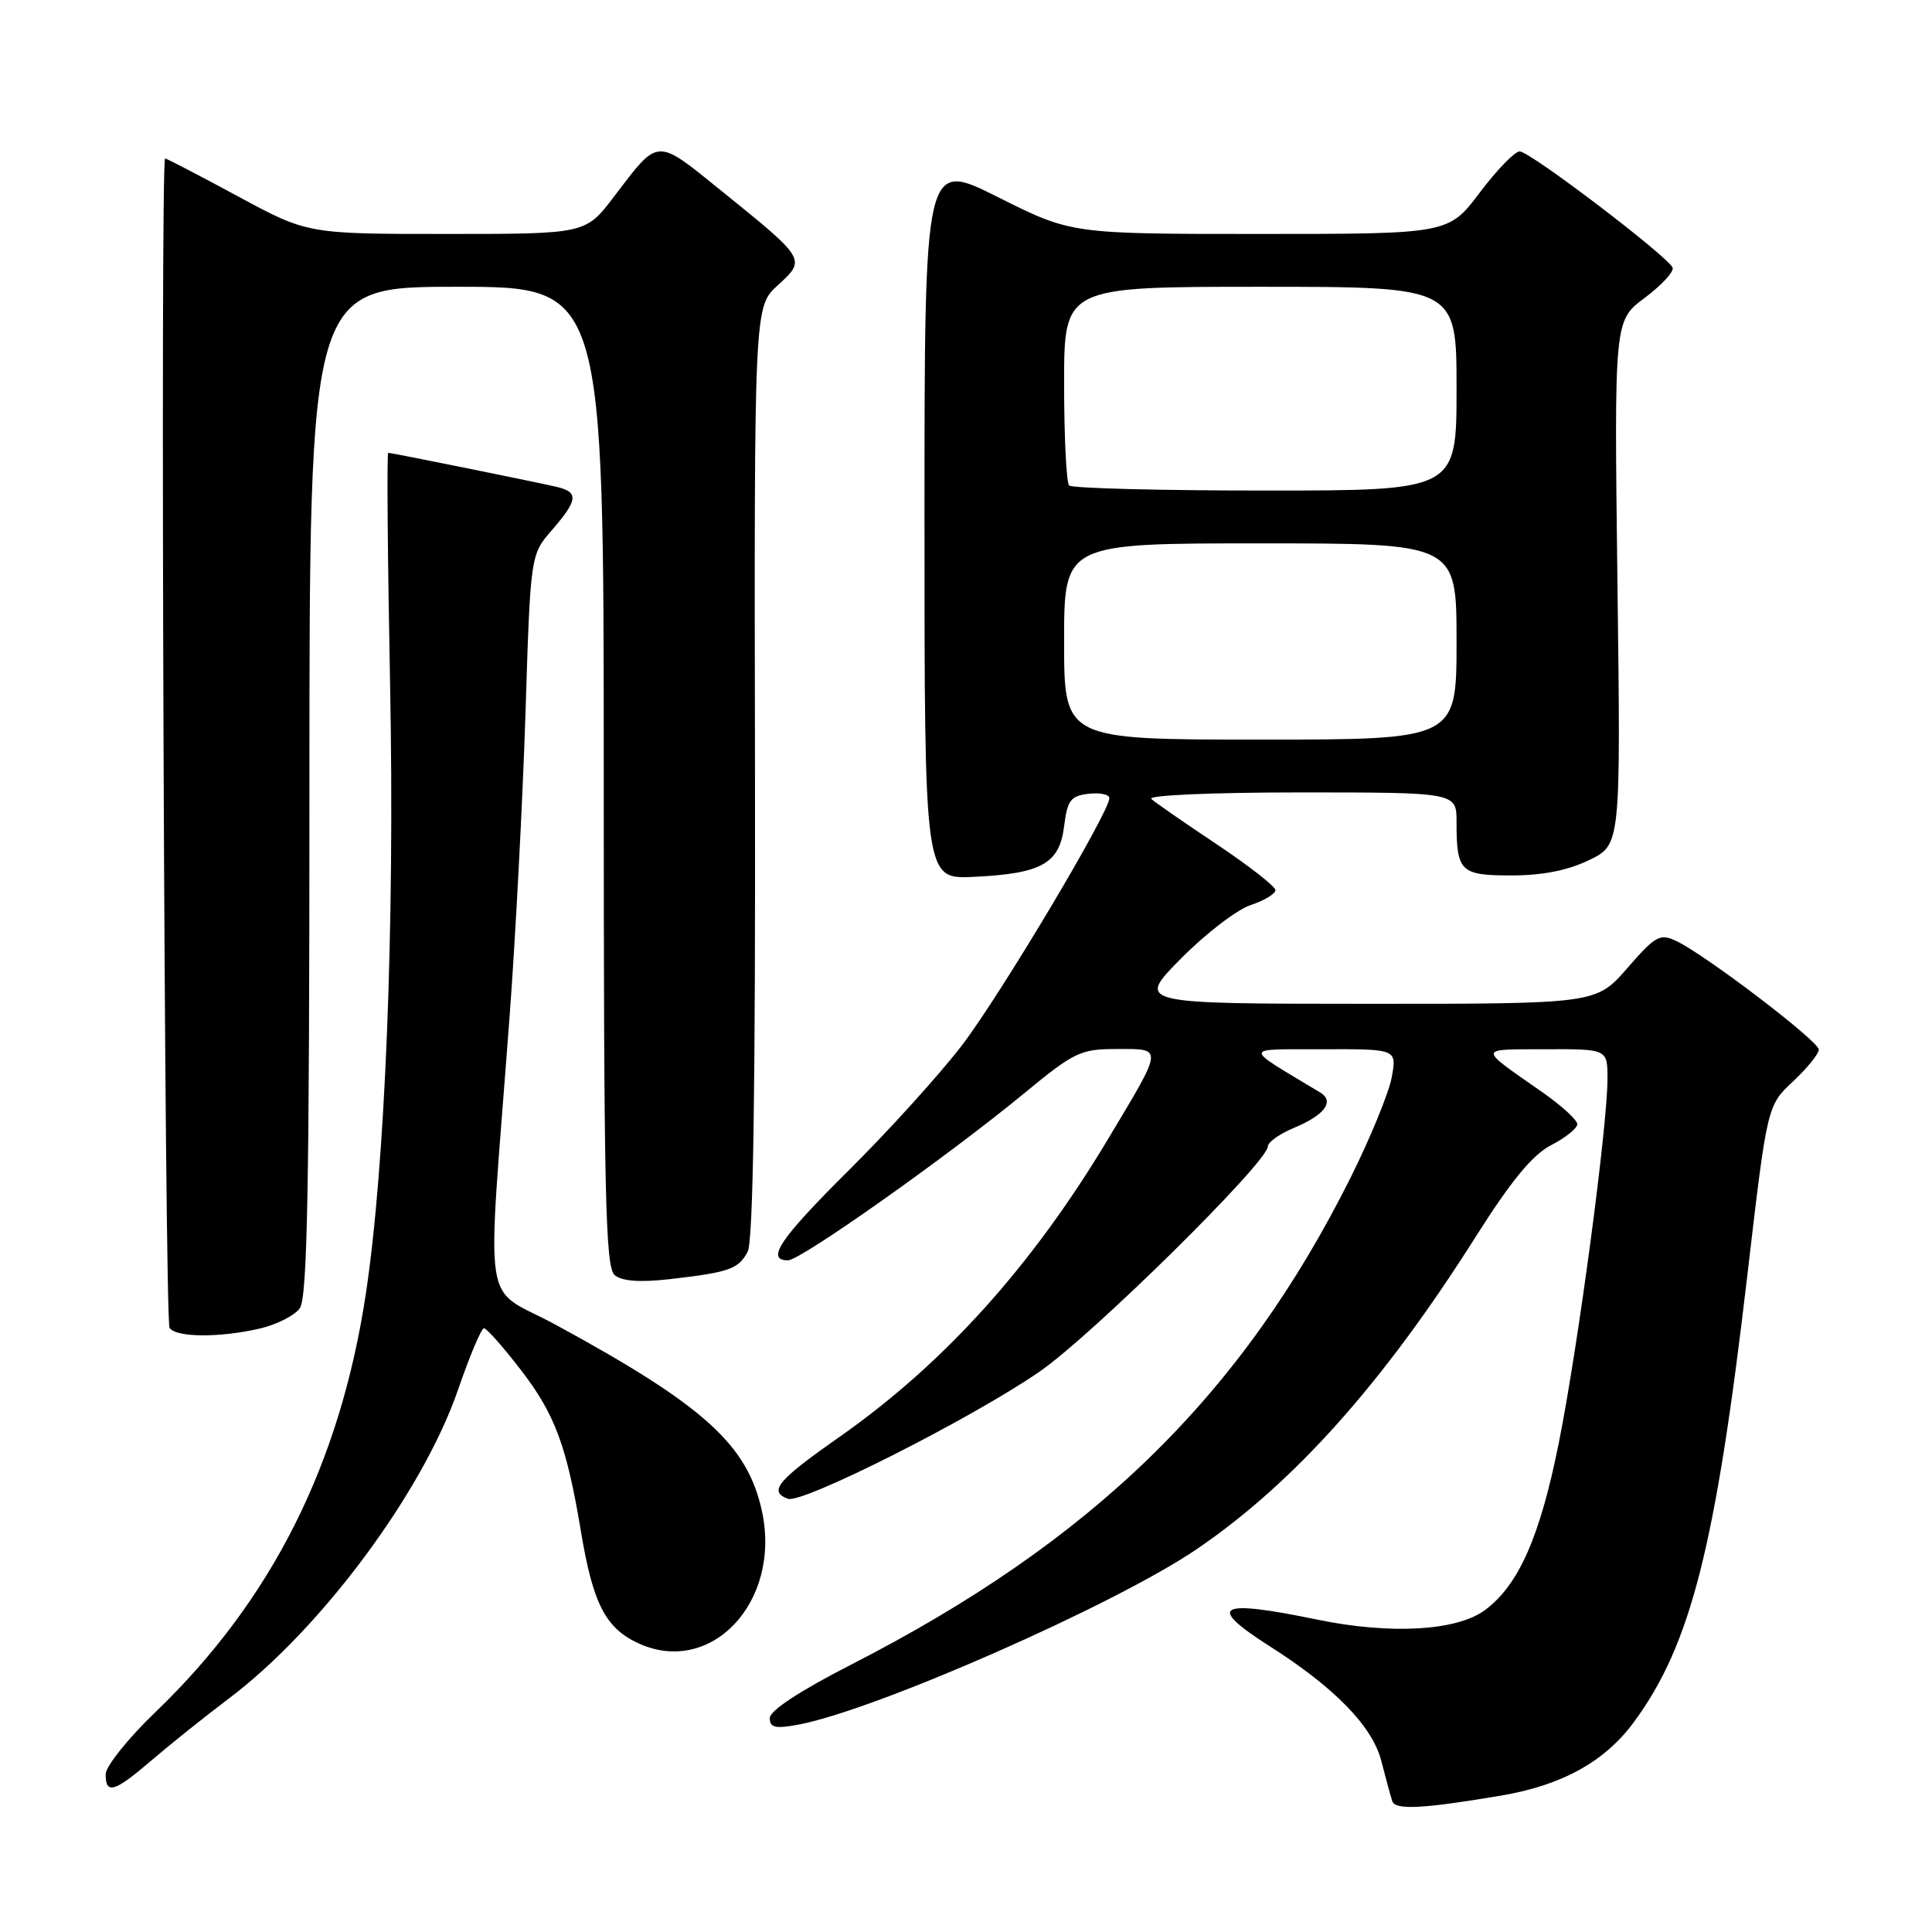 <?xml version="1.0" encoding="UTF-8" standalone="no"?>
<!DOCTYPE svg PUBLIC "-//W3C//DTD SVG 1.1//EN" "http://www.w3.org/Graphics/SVG/1.1/DTD/svg11.dtd" >
<svg xmlns="http://www.w3.org/2000/svg" xmlns:xlink="http://www.w3.org/1999/xlink" version="1.1" viewBox="0 0 256 256">
 <g >
 <path fill="currentColor"
d=" M 198.93 237.92 C 207.01 236.55 212.69 233.40 216.55 228.12 C 224.05 217.88 227.33 204.94 231.53 169.00 C 234.16 146.50 234.16 146.50 237.58 143.30 C 239.46 141.54 241.00 139.64 241.00 139.08 C 241.00 137.96 226.00 126.53 222.12 124.69 C 219.95 123.66 219.37 123.98 215.62 128.29 C 211.50 133.02 211.50 133.02 181.03 133.01 C 150.56 133.00 150.56 133.00 156.49 127.01 C 159.75 123.71 163.90 120.53 165.71 119.93 C 167.52 119.33 169.00 118.44 169.00 117.95 C 169.00 117.46 165.51 114.74 161.25 111.89 C 156.99 109.05 153.07 106.34 152.55 105.86 C 152.01 105.38 160.61 105.00 172.30 105.00 C 193.00 105.00 193.00 105.00 193.00 108.92 C 193.00 115.51 193.50 116.00 200.29 116.00 C 204.36 116.00 207.76 115.33 210.56 113.97 C 214.76 111.94 214.76 111.94 214.32 77.22 C 213.89 42.50 213.89 42.50 217.89 39.50 C 220.10 37.85 221.78 36.05 221.64 35.50 C 221.30 34.20 202.84 20.13 201.37 20.06 C 200.75 20.03 198.37 22.48 196.09 25.50 C 191.94 31.00 191.94 31.00 166.95 31.00 C 141.96 31.00 141.96 31.00 132.23 26.12 C 122.50 21.23 122.50 21.23 122.50 68.87 C 122.50 116.50 122.50 116.50 128.99 116.19 C 138.02 115.76 140.38 114.45 141.00 109.49 C 141.43 106.03 141.86 105.46 144.25 105.18 C 145.76 105.01 147.00 105.27 147.00 105.75 C 147.00 107.63 132.56 131.84 127.47 138.50 C 124.52 142.35 117.81 149.77 112.56 154.98 C 103.36 164.11 101.40 167.00 104.41 167.00 C 106.09 167.00 125.52 153.26 135.67 144.90 C 142.37 139.38 143.16 139.00 148.02 139.00 C 154.18 139.00 154.22 138.58 146.78 151.00 C 136.71 167.80 125.06 180.71 111.23 190.40 C 102.99 196.18 101.80 197.60 104.39 198.60 C 106.26 199.31 128.75 187.96 137.76 181.74 C 144.73 176.93 168.00 153.97 168.00 151.90 C 168.00 151.35 169.54 150.25 171.43 149.46 C 175.54 147.75 176.88 145.94 174.93 144.76 C 164.55 138.50 164.52 139.07 175.30 139.03 C 185.09 139.00 185.09 139.00 184.41 142.75 C 184.03 144.81 181.58 150.79 178.96 156.04 C 164.52 184.95 144.78 204.20 112.80 220.56 C 106.00 224.04 102.00 226.66 102.00 227.65 C 102.00 228.92 102.71 229.09 105.75 228.53 C 115.98 226.63 147.81 212.61 158.59 205.26 C 171.45 196.50 183.27 183.26 195.46 164.00 C 200.26 156.41 203.06 153.01 205.55 151.73 C 207.45 150.75 209.00 149.50 209.00 148.96 C 209.00 148.41 206.92 146.51 204.38 144.73 C 195.73 138.68 195.71 139.07 204.75 139.03 C 213.00 139.00 213.00 139.00 213.00 142.94 C 213.00 149.25 209.10 178.47 206.55 191.19 C 204.06 203.63 201.23 210.04 196.76 213.35 C 193.03 216.11 184.24 216.61 174.56 214.61 C 161.30 211.87 159.76 212.73 168.25 218.14 C 176.90 223.65 181.87 228.76 183.04 233.37 C 183.62 235.64 184.27 238.02 184.48 238.66 C 184.88 239.87 188.50 239.68 198.93 237.92 Z  M 20.11 233.23 C 22.52 231.16 27.17 227.44 30.43 224.98 C 42.60 215.78 56.03 197.67 60.68 184.18 C 62.23 179.68 63.78 176.00 64.13 176.00 C 64.47 176.00 66.65 178.45 68.96 181.45 C 73.54 187.38 75.08 191.53 76.99 203.00 C 78.56 212.41 80.20 215.65 84.43 217.67 C 94.11 222.28 103.55 212.34 100.97 200.27 C 99.07 191.46 93.34 186.26 73.71 175.58 C 63.69 170.12 64.48 175.32 67.50 135.00 C 68.31 124.28 69.26 106.05 69.63 94.50 C 70.29 73.50 70.29 73.50 73.15 70.22 C 76.59 66.25 76.70 65.20 73.75 64.51 C 70.88 63.84 51.89 60.00 51.44 60.00 C 51.25 60.00 51.36 73.84 51.69 90.75 C 52.31 122.81 51.05 154.38 48.48 171.41 C 45.06 194.04 36.01 212.04 20.61 226.85 C 16.97 230.34 14.00 234.06 14.00 235.10 C 14.00 237.83 15.16 237.48 20.11 233.23 Z  M 34.47 176.03 C 36.66 175.52 39.02 174.32 39.72 173.36 C 40.73 171.99 41.00 157.42 41.00 104.81 C 41.00 38.00 41.00 38.00 60.50 38.00 C 80.00 38.00 80.00 38.00 80.00 102.88 C 80.00 158.27 80.21 167.93 81.45 168.96 C 82.43 169.77 84.76 169.94 88.70 169.50 C 96.63 168.59 97.84 168.17 99.07 165.86 C 99.80 164.50 100.11 144.31 100.04 102.26 C 99.93 40.65 99.93 40.65 103.06 37.80 C 106.83 34.35 106.86 34.40 95.63 25.32 C 86.81 18.20 87.37 18.17 81.33 26.09 C 77.59 31.00 77.59 31.00 59.17 31.00 C 40.75 31.00 40.75 31.00 31.50 26.00 C 26.41 23.25 22.08 21.00 21.88 21.00 C 21.21 21.00 21.79 174.85 22.47 175.94 C 23.26 177.23 29.10 177.28 34.47 176.03 Z  M 141.00 85.00 C 141.00 72.00 141.00 72.00 167.00 72.00 C 193.00 72.00 193.00 72.00 193.00 85.00 C 193.00 98.00 193.00 98.00 167.00 98.00 C 141.00 98.00 141.00 98.00 141.00 85.00 Z  M 141.67 64.33 C 141.30 63.97 141.00 57.89 141.00 50.83 C 141.00 38.00 141.00 38.00 167.00 38.00 C 193.00 38.00 193.00 38.00 193.00 51.50 C 193.00 65.00 193.00 65.00 167.67 65.00 C 153.73 65.00 142.03 64.70 141.67 64.33 Z "/>
</g>
</svg>